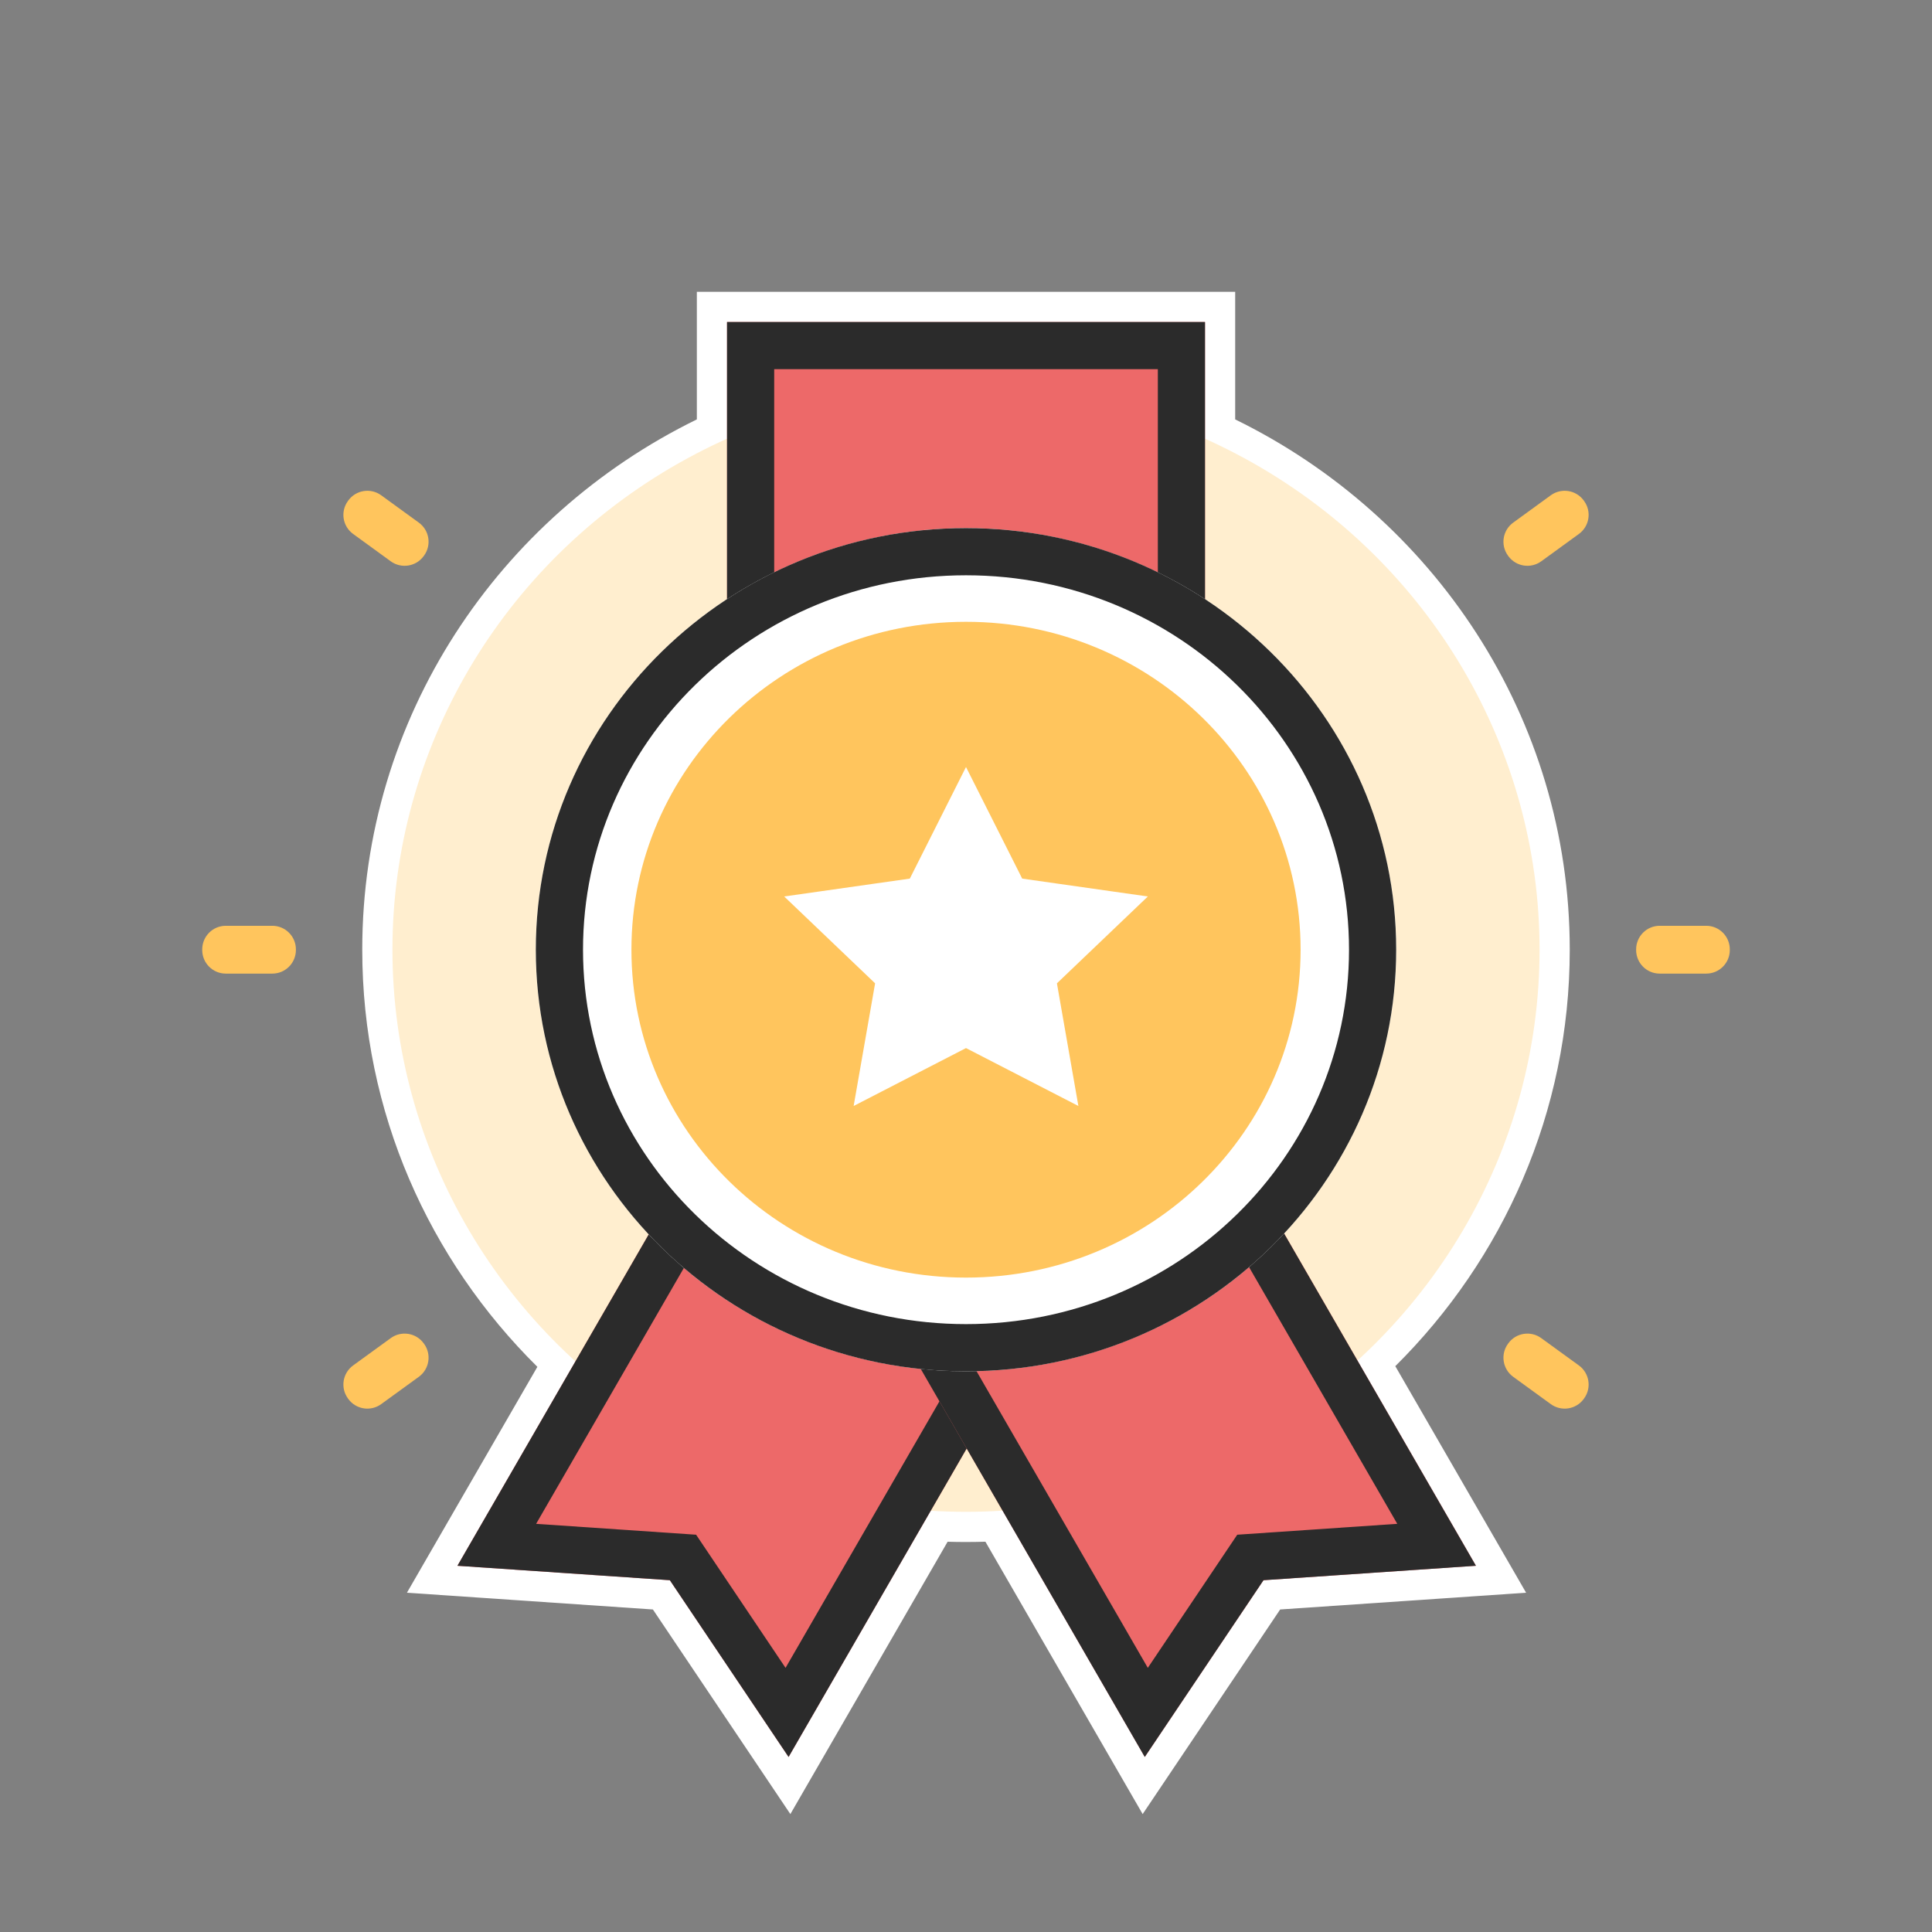 <?xml version="1.0" encoding="UTF-8"?>
<svg width="64px" height="64px" viewBox="0 0 64 64" version="1.1" xmlns="http://www.w3.org/2000/svg" xmlns:xlink="http://www.w3.org/1999/xlink">
    <rect x="0" y="0" width="64" height="64" fill="#808080" stroke="none"/>
    <!-- Generator: Sketch 49.1 (51147) - http://www.bohemiancoding.com/sketch -->
    <title>medal</title>
    <desc>Created with Sketch.</desc>
    <defs></defs>
    <g id="medal" stroke="none" stroke-width="1" fill="none" fill-rule="evenodd">
        <rect id="Rectangle" x="0" y="0" width="64" height="64"></rect>
        <g id="Group-2" transform="translate(6.667, 9.667)">
            <path d="M39.554,35.589 L43.887,43.094 L35.74,43.649 L31.185,50.427 L25.976,41.404 C25.762,41.41 25.548,41.414 25.333,41.414 C25.13,41.414 24.927,41.411 24.724,41.405 L19.515,50.427 L14.961,43.649 L6.813,43.094 L11.134,35.611 C7.549,32.065 5.333,27.184 5.333,21.793 C5.333,14.098 9.848,7.441 16.417,4.226 L16.417,1.42108547e-14 L34.25,1.42108547e-14 L34.25,4.226 C40.819,7.441 45.333,14.098 45.333,21.793 C45.333,27.173 43.127,32.046 39.554,35.589 Z" id="Combined-Shape" fill="#FFFFFF" fill-rule="nonzero"></path>
            <ellipse id="Oval-14" fill="#FFEECF" cx="25.333" cy="21.793" rx="19" ry="18.621"></ellipse>
            <rect id="Rectangle-14" fill="#ED6969" x="17.417" y="1" width="15.833" height="15.517"></rect>
            <path d="M18.979,2.562 L18.979,14.955 L31.688,14.955 L31.688,2.562 L18.979,2.562 Z M17.417,1 L33.25,1 L33.25,16.517 L17.417,16.517 L17.417,1 Z" id="Rectangle-14" fill="#2B2B2B" fill-rule="nonzero"></path>
            <polygon id="Rectangle-14-Copy" fill="#ED6969" transform="translate(18.626, 37.304) rotate(30) translate(-18.626, -37.304) " points="12.293 27.994 24.96 27.994 24.96 46.615 18.626 43.511 12.293 46.615"></polygon>
            <path d="M23.397,44.109 L23.397,29.557 L13.856,29.557 L13.856,44.109 L18.626,41.771 L23.397,44.109 Z M12.293,27.994 L24.96,27.994 L24.96,46.615 L18.626,43.511 L12.293,46.615 L12.293,27.994 Z" id="Rectangle-14-Copy" fill="#2B2B2B" fill-rule="nonzero" transform="translate(18.626, 37.304) rotate(-330) translate(-18.626, -37.304) "></path>
            <polygon id="Rectangle-14-Copy" fill="#ED6969" transform="translate(32.085, 37.304) scale(-1, 1) rotate(30) translate(-32.085, -37.304) " points="25.751 27.994 38.418 27.994 38.418 46.615 32.085 43.511 25.751 46.615"></polygon>
            <path d="M36.856,29.557 L27.314,29.557 L27.314,44.109 L32.085,41.771 L36.856,44.109 L36.856,29.557 Z M25.751,27.994 L38.418,27.994 L38.418,46.615 L32.085,43.511 L25.751,46.615 L25.751,27.994 Z" id="Rectangle-14-Copy" fill="#2B2B2B" fill-rule="nonzero" transform="translate(32.085, 37.304) rotate(-30) translate(-32.085, -37.304) "></path>
            <ellipse id="Oval-4" fill="#FFFFFF" cx="25.333" cy="21.793" rx="14.25" ry="13.966"></ellipse>
            <path d="M25.333,34.196 C32.347,34.196 38.021,28.636 38.021,21.793 C38.021,14.95 32.347,9.39 25.333,9.39 C18.319,9.39 12.646,14.95 12.646,21.793 C12.646,28.636 18.319,34.196 25.333,34.196 Z M25.333,35.759 C17.463,35.759 11.083,29.506 11.083,21.793 C11.083,14.08 17.463,7.828 25.333,7.828 C33.203,7.828 39.583,14.08 39.583,21.793 C39.583,29.506 33.203,35.759 25.333,35.759 Z" id="Oval-4" fill="#2B2B2B" fill-rule="nonzero"></path>
            <path d="M25.333,32.655 C19.212,32.655 14.25,27.792 14.25,21.793 C14.25,15.794 19.212,10.931 25.333,10.931 C31.454,10.931 36.417,15.794 36.417,21.793 C36.417,27.792 31.454,32.655 25.333,32.655 Z M25.333,25.052 L29.056,26.97 L28.345,22.907 L31.357,20.03 L27.195,19.438 L25.333,15.741 L23.472,19.438 L19.31,20.03 L22.322,22.907 L21.611,26.97 L25.333,25.052 Z" id="Combined-Shape" fill="#FFC55D"></path>
            <path d="M3.135,21.783 L3.135,21.804 C3.135,22.235 2.785,22.585 2.354,22.585 L0.813,22.585 C0.381,22.585 0.032,22.235 0.032,21.804 L0.032,21.783 C0.032,21.351 0.381,21.001 0.813,21.001 L2.354,21.001 C2.785,21.001 3.135,21.351 3.135,21.783 Z M50.635,21.783 L50.635,21.804 C50.635,22.235 50.285,22.585 49.854,22.585 L48.313,22.585 C47.881,22.585 47.532,22.235 47.532,21.804 L47.532,21.783 C47.532,21.351 47.881,21.001 48.313,21.001 L49.854,21.001 C50.285,21.001 50.635,21.351 50.635,21.783 Z M7.368,34.832 L7.381,34.849 C7.634,35.198 7.557,35.687 7.208,35.941 L5.961,36.846 C5.612,37.1 5.124,37.023 4.87,36.674 L4.858,36.657 C4.604,36.308 4.681,35.819 5.031,35.565 L6.277,34.66 C6.626,34.406 7.115,34.483 7.368,34.832 Z M45.797,6.913 L45.809,6.93 C46.063,7.279 45.985,7.767 45.636,8.021 L44.389,8.927 C44.04,9.18 43.552,9.103 43.298,8.754 L43.286,8.737 C43.032,8.388 43.11,7.899 43.459,7.646 L44.705,6.74 C45.055,6.486 45.543,6.564 45.797,6.913 Z M7.381,8.737 L7.368,8.754 C7.115,9.103 6.626,9.18 6.277,8.927 L5.031,8.021 C4.681,7.767 4.604,7.279 4.858,6.93 L4.87,6.913 C5.124,6.564 5.612,6.486 5.961,6.74 L7.208,7.646 C7.557,7.899 7.634,8.388 7.381,8.737 Z M45.809,36.657 L45.797,36.674 C45.543,37.023 45.055,37.1 44.705,36.846 L43.459,35.941 C43.11,35.687 43.032,35.198 43.286,34.849 L43.298,34.832 C43.552,34.483 44.04,34.406 44.389,34.66 L45.636,35.565 C45.985,35.819 46.063,36.308 45.809,36.657 Z" id="Combined-Shape" fill="#FFC55D"></path>
        </g>
    </g>
</svg>
